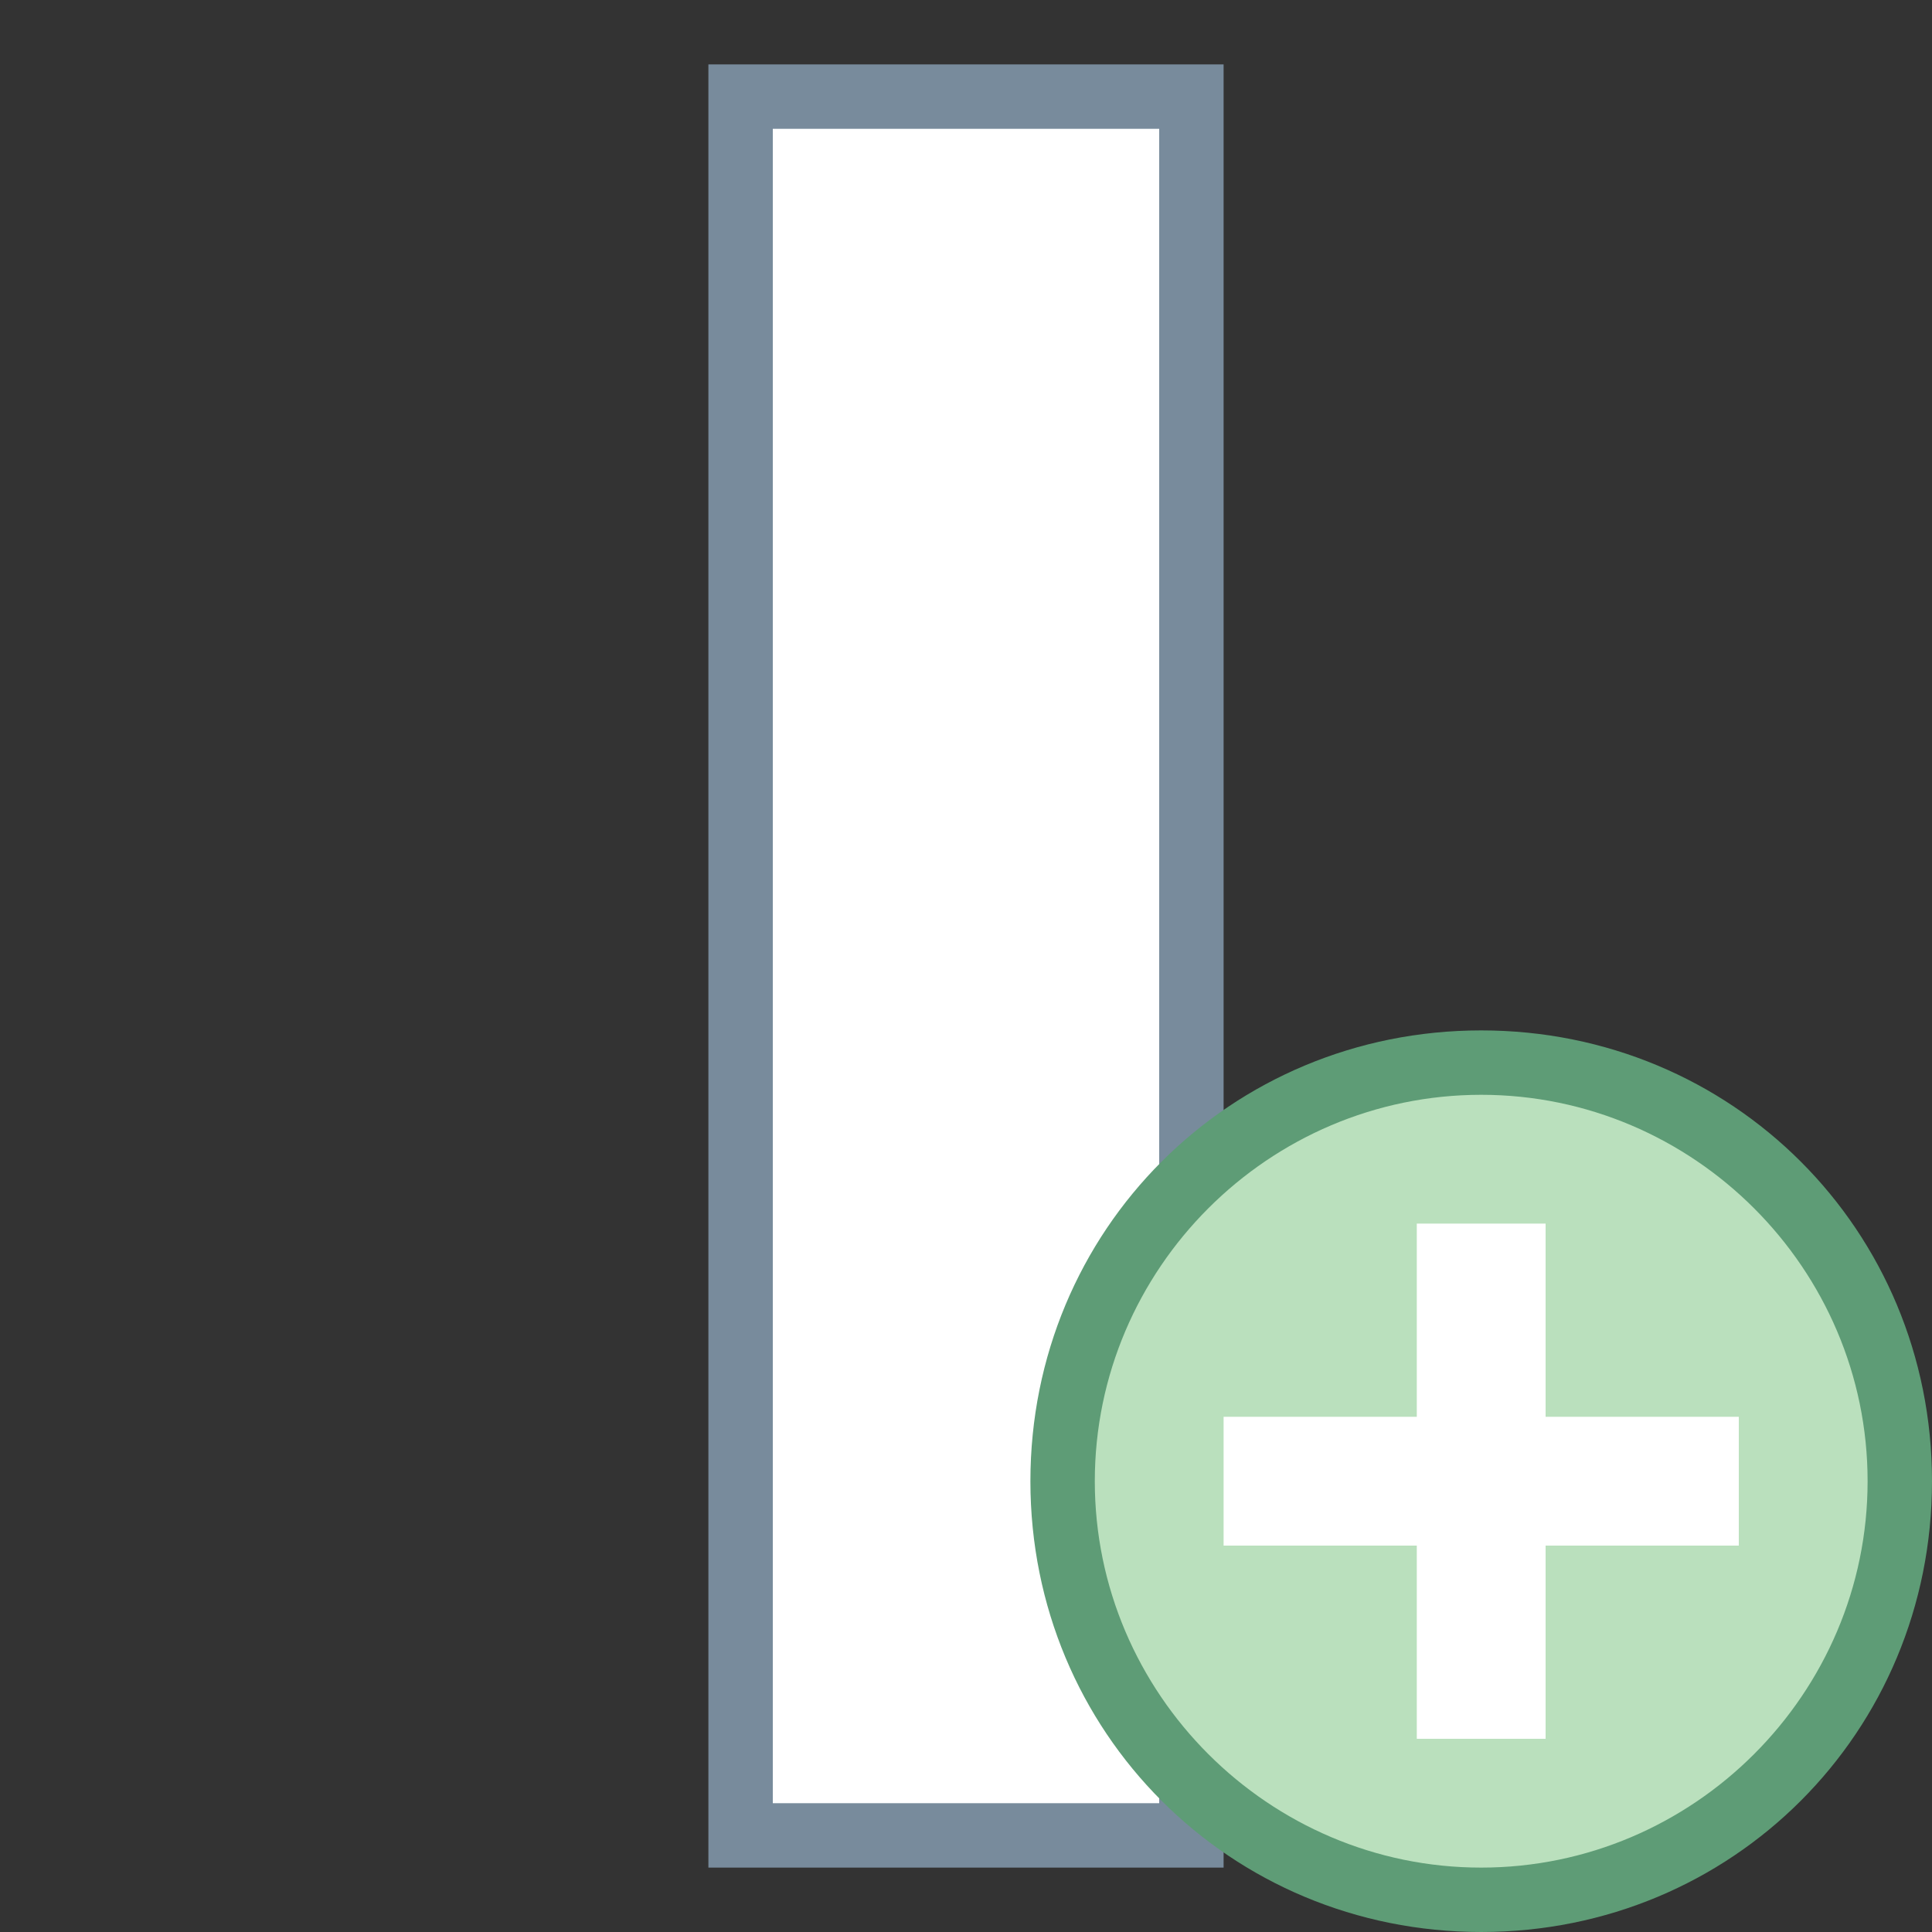 <svg xmlns="http://www.w3.org/2000/svg" width="500" height="500" viewBox="0 0 30 30"><rect x="0" y="0" width="30" height="30" fill="#333333" stroke="none"/><path fill="#fff" d="M11.5 1.5H18.5V28.5H11.5z"/><path fill="#788b9c" d="M18,2v26h-6V2H18 M19,1h-8v28h8V1L19,1z"/><g><path fill="#bae0bd" d="M23 16.5A6.5 6.5 0 1 0 23 29.5A6.5 6.5 0 1 0 23 16.5Z"/><path fill="#5e9c76" d="M23,17c3.3,0,6,2.7,6,6s-2.7,6-6,6s-6-2.7-6-6S19.7,17,23,17 M23,16c-3.9,0-7,3.1-7,7s3.1,7,7,7 s7-3.1,7-7S26.9,16,23,16L23,16z"/><path fill="#fff" d="M22 19H24V27H22z"/><path fill="#fff" d="M19 22H27V24H19z"/></g></svg>